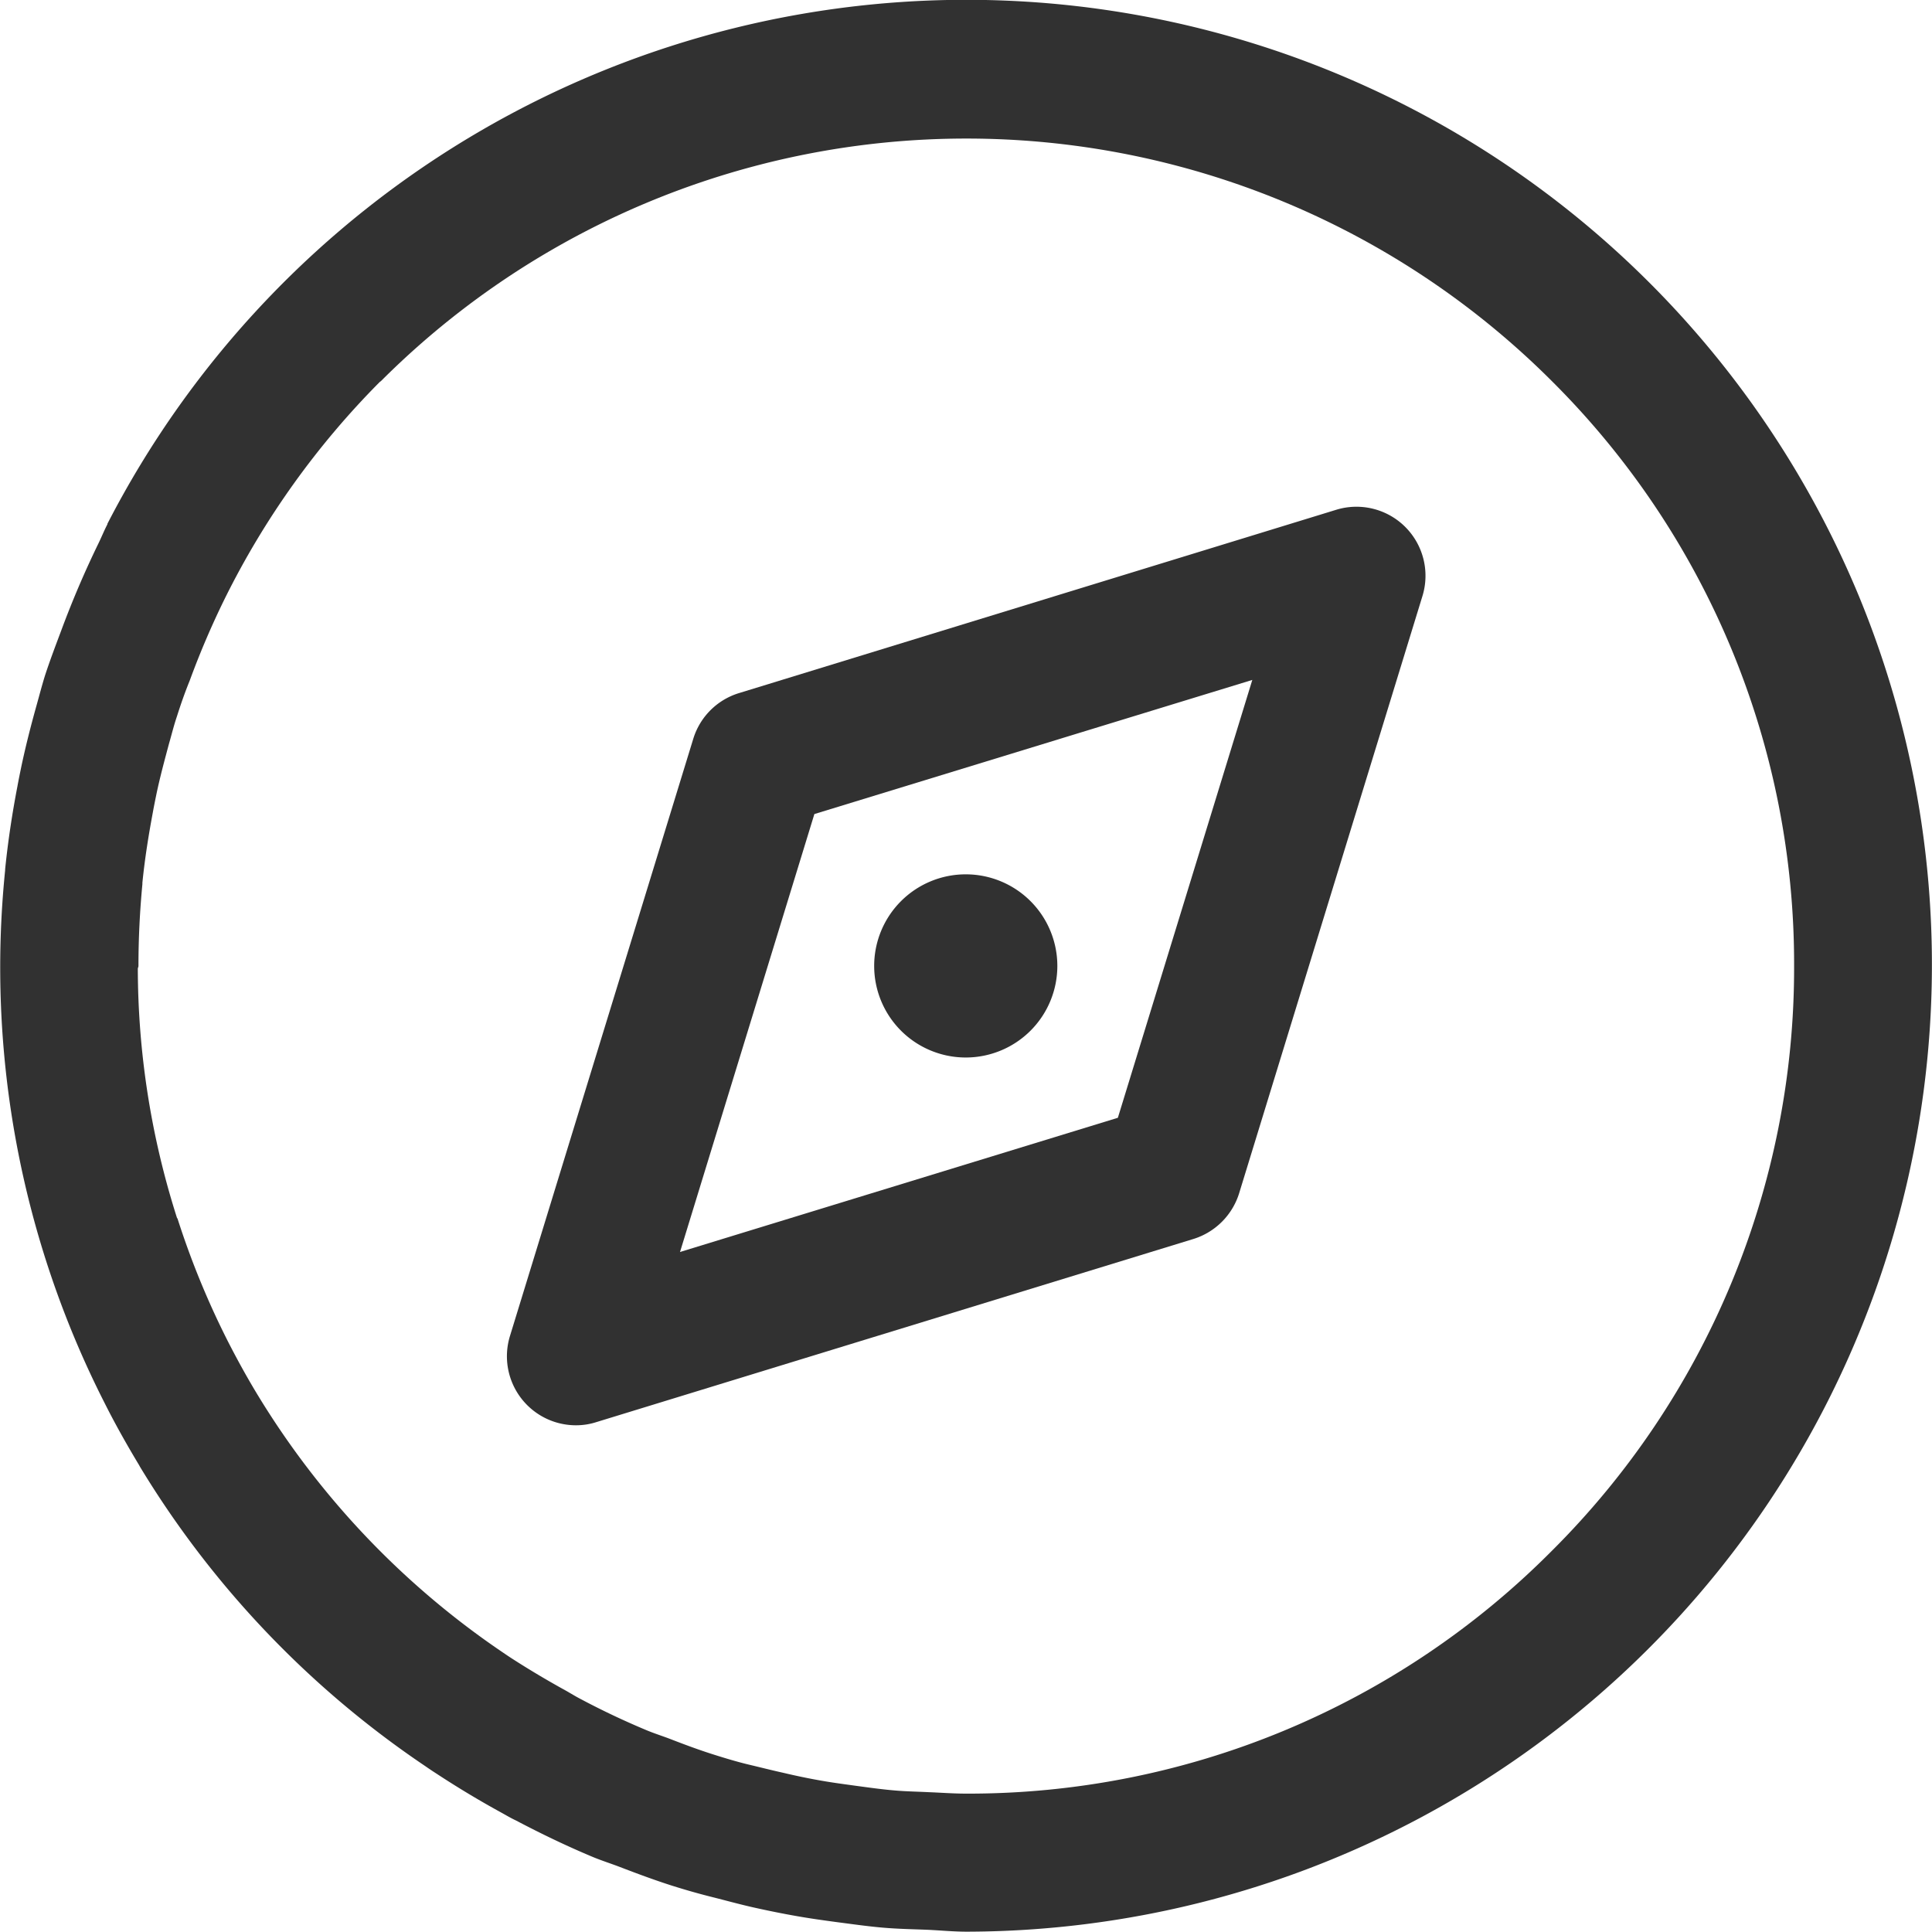 <svg xmlns="http://www.w3.org/2000/svg" viewBox="0 0 24.07 24.069">
  <g id="Group_99" data-name="Group 99" transform="translate(-31.328 0.098)">
    <path id="Path_118" data-name="Path 118" d="M47.976,6.253,40.535,8.537a.858.858,0,0,0-.57.57l-2.284,7.441a.86.86,0,0,0,.822,1.111.823.823,0,0,0,.253-.039l7.44-2.282a.865.865,0,0,0,.57-.57L49.05,7.327a.86.86,0,0,0-1.074-1.074Zm-2.721,7.575L39.8,15.5l1.674-5.456L46.93,8.373Z" fill="#313131"/>
    <path id="Path_119" data-name="Path 119" d="M54.487,7.328a12.036,12.036,0,0,0-21.821-.9l0,.006c-.04.077-.072.157-.11.235q-.259.532-.465,1.088c-.069.184-.139.368-.2.554-.04.127-.073.256-.109.384-.069.247-.132.494-.185.742-.018.087-.036.174-.052.262-.066.343-.118.688-.153,1.033v.012a11.972,11.972,0,0,0,1.241,6.641c.132.263.276.518.427.769l.012.022a11.968,11.968,0,0,0,3.555,3.73c.046.032.092.063.139.093q.393.258.805.484c.062.034.123.071.186.1.313.165.633.319.961.456.107.044.217.079.325.12.216.083.433.164.655.235.165.052.332.1.5.142s.344.091.518.13.361.077.544.109.339.053.509.076c.187.024.373.051.561.067s.362.019.543.026c.165.007.329.024.5.024A12.047,12.047,0,0,0,54.487,7.328Zm-3.83,11.9a10.243,10.243,0,0,1-7.293,3.02c-.157,0-.312-.012-.467-.018-.139-.007-.279-.009-.417-.021-.169-.014-.336-.038-.5-.06-.137-.019-.275-.037-.411-.061-.163-.028-.325-.062-.485-.1-.141-.031-.281-.067-.421-.1s-.3-.081-.448-.128c-.177-.056-.352-.121-.525-.188-.1-.039-.21-.073-.312-.116q-.416-.174-.815-.386c-.06-.031-.117-.066-.176-.1-.229-.126-.454-.259-.673-.4-.044-.028-.086-.057-.129-.086a10.382,10.382,0,0,1-3.042-3.195l-.008-.013c-.132-.218-.254-.44-.369-.665a10.378,10.378,0,0,1-.624-1.52c0-.007-.008-.012-.01-.019a10.262,10.262,0,0,1-.487-3.1c0-.012.008-.023.008-.036,0-.342.017-.682.049-1.019l0-.017c.03-.3.076-.587.13-.876.014-.078.03-.156.046-.234.044-.209.1-.416.155-.621.033-.114.061-.23.1-.344.047-.149.1-.3.158-.442a10.5,10.5,0,0,1,.438-1.024,10.323,10.323,0,0,1,1.932-2.7s.01-.006.014-.01a10.314,10.314,0,0,1,14.586,0,10.237,10.237,0,0,1,3.019,7.289A10.244,10.244,0,0,1,50.657,19.228Z" fill="#313131"/>
    <path id="Path_120" data-name="Path 120" d="M43.36,13.077a1.141,1.141,0,1,0-1.141-1.141A1.141,1.141,0,0,0,43.36,13.077Z" fill="#313131"/>
  </g>
</svg>
